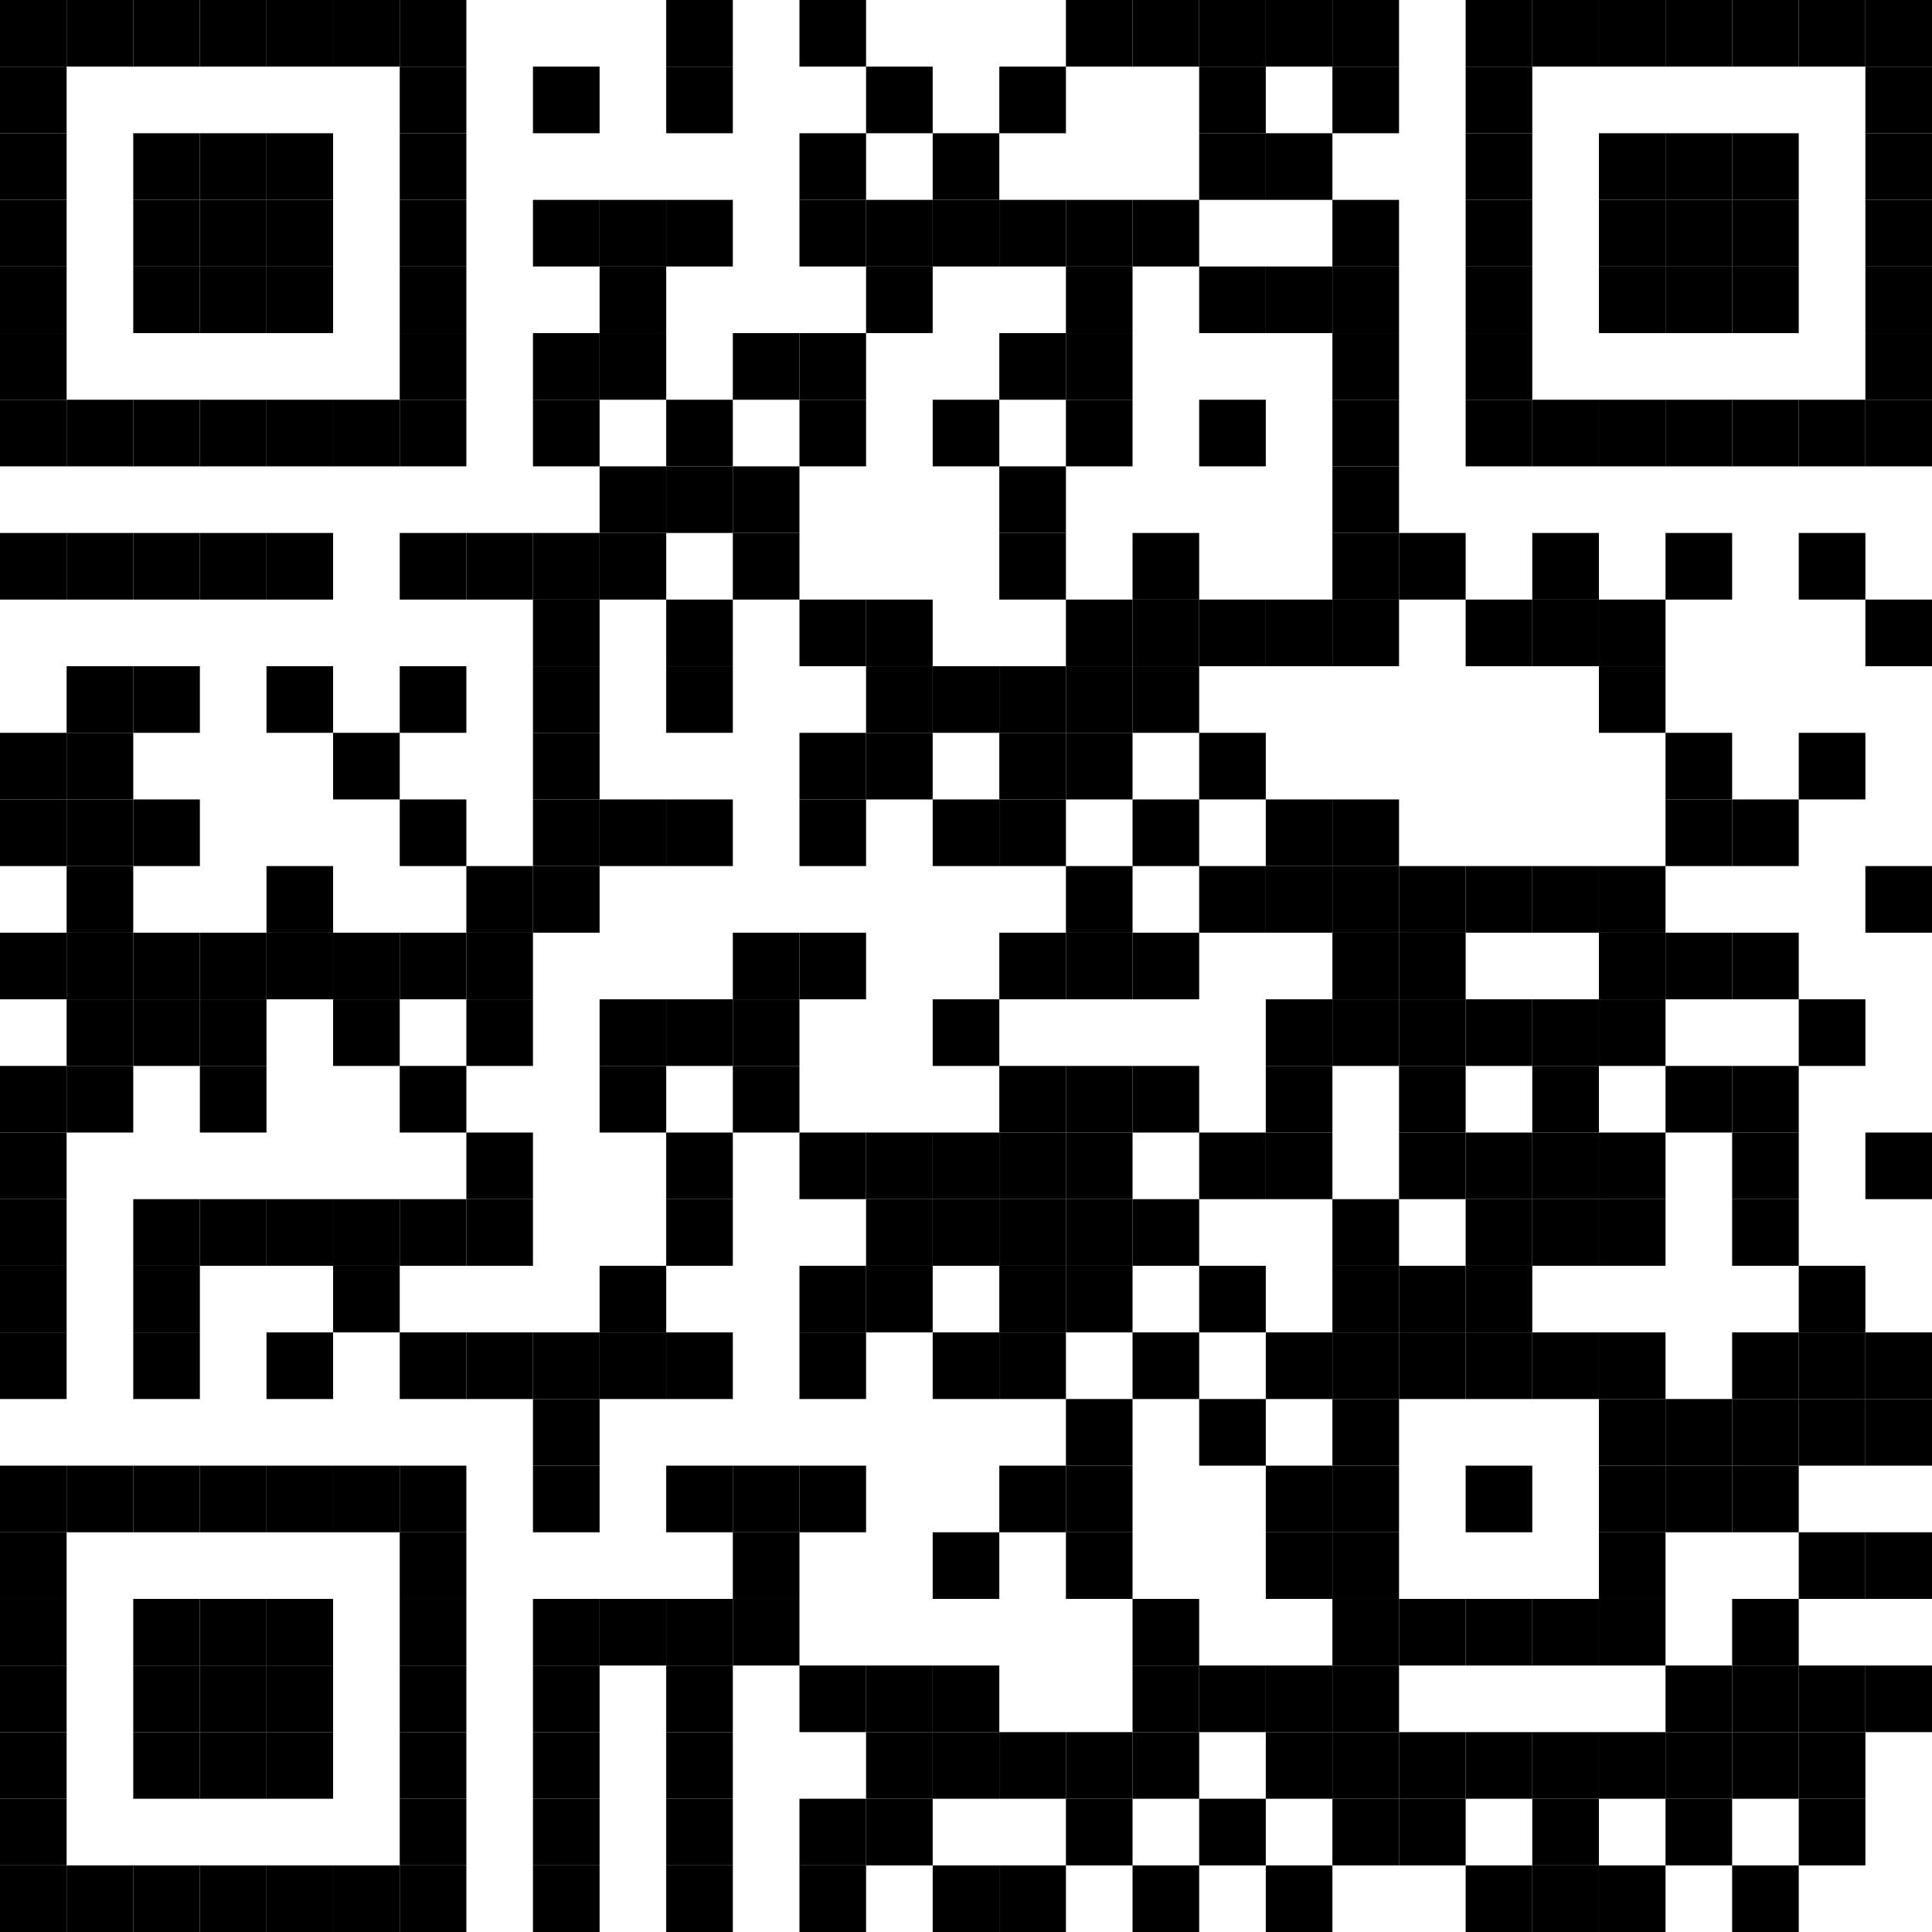 <?xml version="1.0" encoding="UTF-8" standalone="no"?>
<svg
   version="1.1"
   width="290"
   height="290"
   viewBox="0 0 290 290"
   id="svg1089"
   sodipodi:docname="liantu.svg"
   inkscape:version="1.3.2 (091e20ef0f, 2023-11-25, custom)"
   xmlns:inkscape="http://www.inkscape.org/namespaces/inkscape"
   xmlns:sodipodi="http://sodipodi.sourceforge.net/DTD/sodipodi-0.dtd"
   xmlns:xlink="http://www.w3.org/1999/xlink"
   xmlns="http://www.w3.org/2000/svg"
   xmlns:svg="http://www.w3.org/2000/svg">
  <sodipodi:namedview
     id="namedview1089"
     pagecolor="#ffffff"
     bordercolor="#111111"
     borderopacity="1"
     inkscape:showpageshadow="0"
     inkscape:pageopacity="0"
     inkscape:pagecheckerboard="1"
     inkscape:deskcolor="#d1d1d1"
     inkscape:zoom="0.94893112"
     inkscape:cx="297.17647"
     inkscape:cy="421"
     inkscape:window-width="1920"
     inkscape:window-height="1020"
     inkscape:window-x="0"
     inkscape:window-y="0"
     inkscape:window-maximized="1"
     inkscape:current-layer="svg1089" />
  <defs
     id="defs1">
    <rect
       id="p"
       width="10"
       height="10"
       x="0"
       y="0" />
  </defs>
  <g
     fill="#000000"
     id="g1089"
     transform="translate(-153,-276)">
    <use
       x="153"
       y="276"
       xlink:href="#p"
       id="use651" />
    <use
       x="153"
       y="286"
       xlink:href="#p"
       id="use652" />
    <use
       x="153"
       y="296"
       xlink:href="#p"
       id="use653" />
    <use
       x="153"
       y="306"
       xlink:href="#p"
       id="use654" />
    <use
       x="153"
       y="316"
       xlink:href="#p"
       id="use655" />
    <use
       x="153"
       y="326"
       xlink:href="#p"
       id="use656" />
    <use
       x="153"
       y="336"
       xlink:href="#p"
       id="use657" />
    <use
       x="153"
       y="356"
       xlink:href="#p"
       id="use658" />
    <use
       x="153"
       y="386"
       xlink:href="#p"
       id="use659" />
    <use
       x="153"
       y="396"
       xlink:href="#p"
       id="use660" />
    <use
       x="153"
       y="416"
       xlink:href="#p"
       id="use661" />
    <use
       x="153"
       y="436"
       xlink:href="#p"
       id="use662" />
    <use
       x="153"
       y="446"
       xlink:href="#p"
       id="use663" />
    <use
       x="153"
       y="456"
       xlink:href="#p"
       id="use664" />
    <use
       x="153"
       y="466"
       xlink:href="#p"
       id="use665" />
    <use
       x="153"
       y="476"
       xlink:href="#p"
       id="use666" />
    <use
       x="153"
       y="496"
       xlink:href="#p"
       id="use667" />
    <use
       x="153"
       y="506"
       xlink:href="#p"
       id="use668" />
    <use
       x="153"
       y="516"
       xlink:href="#p"
       id="use669" />
    <use
       x="153"
       y="526"
       xlink:href="#p"
       id="use670" />
    <use
       x="153"
       y="536"
       xlink:href="#p"
       id="use671" />
    <use
       x="153"
       y="546"
       xlink:href="#p"
       id="use672" />
    <use
       x="153"
       y="556"
       xlink:href="#p"
       id="use673" />
    <use
       x="163"
       y="276"
       xlink:href="#p"
       id="use674" />
    <use
       x="163"
       y="336"
       xlink:href="#p"
       id="use675" />
    <use
       x="163"
       y="356"
       xlink:href="#p"
       id="use676" />
    <use
       x="163"
       y="376"
       xlink:href="#p"
       id="use677" />
    <use
       x="163"
       y="386"
       xlink:href="#p"
       id="use678" />
    <use
       x="163"
       y="396"
       xlink:href="#p"
       id="use679" />
    <use
       x="163"
       y="406"
       xlink:href="#p"
       id="use680" />
    <use
       x="163"
       y="416"
       xlink:href="#p"
       id="use681" />
    <use
       x="163"
       y="426"
       xlink:href="#p"
       id="use682" />
    <use
       x="163"
       y="436"
       xlink:href="#p"
       id="use683" />
    <use
       x="163"
       y="496"
       xlink:href="#p"
       id="use684" />
    <use
       x="163"
       y="556"
       xlink:href="#p"
       id="use685" />
    <use
       x="173"
       y="276"
       xlink:href="#p"
       id="use686" />
    <use
       x="173"
       y="296"
       xlink:href="#p"
       id="use687" />
    <use
       x="173"
       y="306"
       xlink:href="#p"
       id="use688" />
    <use
       x="173"
       y="316"
       xlink:href="#p"
       id="use689" />
    <use
       x="173"
       y="336"
       xlink:href="#p"
       id="use690" />
    <use
       x="173"
       y="356"
       xlink:href="#p"
       id="use691" />
    <use
       x="173"
       y="376"
       xlink:href="#p"
       id="use692" />
    <use
       x="173"
       y="396"
       xlink:href="#p"
       id="use693" />
    <use
       x="173"
       y="416"
       xlink:href="#p"
       id="use694" />
    <use
       x="173"
       y="426"
       xlink:href="#p"
       id="use695" />
    <use
       x="173"
       y="456"
       xlink:href="#p"
       id="use696" />
    <use
       x="173"
       y="466"
       xlink:href="#p"
       id="use697" />
    <use
       x="173"
       y="476"
       xlink:href="#p"
       id="use698" />
    <use
       x="173"
       y="496"
       xlink:href="#p"
       id="use699" />
    <use
       x="173"
       y="516"
       xlink:href="#p"
       id="use700" />
    <use
       x="173"
       y="526"
       xlink:href="#p"
       id="use701" />
    <use
       x="173"
       y="536"
       xlink:href="#p"
       id="use702" />
    <use
       x="173"
       y="556"
       xlink:href="#p"
       id="use703" />
    <use
       x="183"
       y="276"
       xlink:href="#p"
       id="use704" />
    <use
       x="183"
       y="296"
       xlink:href="#p"
       id="use705" />
    <use
       x="183"
       y="306"
       xlink:href="#p"
       id="use706" />
    <use
       x="183"
       y="316"
       xlink:href="#p"
       id="use707" />
    <use
       x="183"
       y="336"
       xlink:href="#p"
       id="use708" />
    <use
       x="183"
       y="356"
       xlink:href="#p"
       id="use709" />
    <use
       x="183"
       y="416"
       xlink:href="#p"
       id="use710" />
    <use
       x="183"
       y="426"
       xlink:href="#p"
       id="use711" />
    <use
       x="183"
       y="436"
       xlink:href="#p"
       id="use712" />
    <use
       x="183"
       y="456"
       xlink:href="#p"
       id="use713" />
    <use
       x="183"
       y="496"
       xlink:href="#p"
       id="use714" />
    <use
       x="183"
       y="516"
       xlink:href="#p"
       id="use715" />
    <use
       x="183"
       y="526"
       xlink:href="#p"
       id="use716" />
    <use
       x="183"
       y="536"
       xlink:href="#p"
       id="use717" />
    <use
       x="183"
       y="556"
       xlink:href="#p"
       id="use718" />
    <use
       x="193"
       y="276"
       xlink:href="#p"
       id="use719" />
    <use
       x="193"
       y="296"
       xlink:href="#p"
       id="use720" />
    <use
       x="193"
       y="306"
       xlink:href="#p"
       id="use721" />
    <use
       x="193"
       y="316"
       xlink:href="#p"
       id="use722" />
    <use
       x="193"
       y="336"
       xlink:href="#p"
       id="use723" />
    <use
       x="193"
       y="356"
       xlink:href="#p"
       id="use724" />
    <use
       x="193"
       y="376"
       xlink:href="#p"
       id="use725" />
    <use
       x="193"
       y="406"
       xlink:href="#p"
       id="use726" />
    <use
       x="193"
       y="416"
       xlink:href="#p"
       id="use727" />
    <use
       x="193"
       y="456"
       xlink:href="#p"
       id="use728" />
    <use
       x="193"
       y="476"
       xlink:href="#p"
       id="use729" />
    <use
       x="193"
       y="496"
       xlink:href="#p"
       id="use730" />
    <use
       x="193"
       y="516"
       xlink:href="#p"
       id="use731" />
    <use
       x="193"
       y="526"
       xlink:href="#p"
       id="use732" />
    <use
       x="193"
       y="536"
       xlink:href="#p"
       id="use733" />
    <use
       x="193"
       y="556"
       xlink:href="#p"
       id="use734" />
    <use
       x="203"
       y="276"
       xlink:href="#p"
       id="use735" />
    <use
       x="203"
       y="336"
       xlink:href="#p"
       id="use736" />
    <use
       x="203"
       y="386"
       xlink:href="#p"
       id="use737" />
    <use
       x="203"
       y="416"
       xlink:href="#p"
       id="use738" />
    <use
       x="203"
       y="426"
       xlink:href="#p"
       id="use739" />
    <use
       x="203"
       y="456"
       xlink:href="#p"
       id="use740" />
    <use
       x="203"
       y="466"
       xlink:href="#p"
       id="use741" />
    <use
       x="203"
       y="496"
       xlink:href="#p"
       id="use742" />
    <use
       x="203"
       y="556"
       xlink:href="#p"
       id="use743" />
    <use
       x="213"
       y="276"
       xlink:href="#p"
       id="use744" />
    <use
       x="213"
       y="286"
       xlink:href="#p"
       id="use745" />
    <use
       x="213"
       y="296"
       xlink:href="#p"
       id="use746" />
    <use
       x="213"
       y="306"
       xlink:href="#p"
       id="use747" />
    <use
       x="213"
       y="316"
       xlink:href="#p"
       id="use748" />
    <use
       x="213"
       y="326"
       xlink:href="#p"
       id="use749" />
    <use
       x="213"
       y="336"
       xlink:href="#p"
       id="use750" />
    <use
       x="213"
       y="356"
       xlink:href="#p"
       id="use751" />
    <use
       x="213"
       y="376"
       xlink:href="#p"
       id="use752" />
    <use
       x="213"
       y="396"
       xlink:href="#p"
       id="use753" />
    <use
       x="213"
       y="416"
       xlink:href="#p"
       id="use754" />
    <use
       x="213"
       y="436"
       xlink:href="#p"
       id="use755" />
    <use
       x="213"
       y="456"
       xlink:href="#p"
       id="use756" />
    <use
       x="213"
       y="476"
       xlink:href="#p"
       id="use757" />
    <use
       x="213"
       y="496"
       xlink:href="#p"
       id="use758" />
    <use
       x="213"
       y="506"
       xlink:href="#p"
       id="use759" />
    <use
       x="213"
       y="516"
       xlink:href="#p"
       id="use760" />
    <use
       x="213"
       y="526"
       xlink:href="#p"
       id="use761" />
    <use
       x="213"
       y="536"
       xlink:href="#p"
       id="use762" />
    <use
       x="213"
       y="546"
       xlink:href="#p"
       id="use763" />
    <use
       x="213"
       y="556"
       xlink:href="#p"
       id="use764" />
    <use
       x="223"
       y="356"
       xlink:href="#p"
       id="use765" />
    <use
       x="223"
       y="406"
       xlink:href="#p"
       id="use766" />
    <use
       x="223"
       y="416"
       xlink:href="#p"
       id="use767" />
    <use
       x="223"
       y="426"
       xlink:href="#p"
       id="use768" />
    <use
       x="223"
       y="446"
       xlink:href="#p"
       id="use769" />
    <use
       x="223"
       y="456"
       xlink:href="#p"
       id="use770" />
    <use
       x="223"
       y="476"
       xlink:href="#p"
       id="use771" />
    <use
       x="233"
       y="286"
       xlink:href="#p"
       id="use772" />
    <use
       x="233"
       y="306"
       xlink:href="#p"
       id="use773" />
    <use
       x="233"
       y="326"
       xlink:href="#p"
       id="use774" />
    <use
       x="233"
       y="336"
       xlink:href="#p"
       id="use775" />
    <use
       x="233"
       y="356"
       xlink:href="#p"
       id="use776" />
    <use
       x="233"
       y="366"
       xlink:href="#p"
       id="use777" />
    <use
       x="233"
       y="376"
       xlink:href="#p"
       id="use778" />
    <use
       x="233"
       y="386"
       xlink:href="#p"
       id="use779" />
    <use
       x="233"
       y="396"
       xlink:href="#p"
       id="use780" />
    <use
       x="233"
       y="406"
       xlink:href="#p"
       id="use781" />
    <use
       x="233"
       y="476"
       xlink:href="#p"
       id="use782" />
    <use
       x="233"
       y="486"
       xlink:href="#p"
       id="use783" />
    <use
       x="233"
       y="496"
       xlink:href="#p"
       id="use784" />
    <use
       x="233"
       y="516"
       xlink:href="#p"
       id="use785" />
    <use
       x="233"
       y="526"
       xlink:href="#p"
       id="use786" />
    <use
       x="233"
       y="536"
       xlink:href="#p"
       id="use787" />
    <use
       x="233"
       y="546"
       xlink:href="#p"
       id="use788" />
    <use
       x="233"
       y="556"
       xlink:href="#p"
       id="use789" />
    <use
       x="243"
       y="306"
       xlink:href="#p"
       id="use790" />
    <use
       x="243"
       y="316"
       xlink:href="#p"
       id="use791" />
    <use
       x="243"
       y="326"
       xlink:href="#p"
       id="use792" />
    <use
       x="243"
       y="346"
       xlink:href="#p"
       id="use793" />
    <use
       x="243"
       y="356"
       xlink:href="#p"
       id="use794" />
    <use
       x="243"
       y="396"
       xlink:href="#p"
       id="use795" />
    <use
       x="243"
       y="426"
       xlink:href="#p"
       id="use796" />
    <use
       x="243"
       y="436"
       xlink:href="#p"
       id="use797" />
    <use
       x="243"
       y="466"
       xlink:href="#p"
       id="use798" />
    <use
       x="243"
       y="476"
       xlink:href="#p"
       id="use799" />
    <use
       x="243"
       y="516"
       xlink:href="#p"
       id="use800" />
    <use
       x="253"
       y="276"
       xlink:href="#p"
       id="use801" />
    <use
       x="253"
       y="286"
       xlink:href="#p"
       id="use802" />
    <use
       x="253"
       y="306"
       xlink:href="#p"
       id="use803" />
    <use
       x="253"
       y="336"
       xlink:href="#p"
       id="use804" />
    <use
       x="253"
       y="346"
       xlink:href="#p"
       id="use805" />
    <use
       x="253"
       y="366"
       xlink:href="#p"
       id="use806" />
    <use
       x="253"
       y="376"
       xlink:href="#p"
       id="use807" />
    <use
       x="253"
       y="396"
       xlink:href="#p"
       id="use808" />
    <use
       x="253"
       y="426"
       xlink:href="#p"
       id="use809" />
    <use
       x="253"
       y="446"
       xlink:href="#p"
       id="use810" />
    <use
       x="253"
       y="456"
       xlink:href="#p"
       id="use811" />
    <use
       x="253"
       y="476"
       xlink:href="#p"
       id="use812" />
    <use
       x="253"
       y="496"
       xlink:href="#p"
       id="use813" />
    <use
       x="253"
       y="516"
       xlink:href="#p"
       id="use814" />
    <use
       x="253"
       y="526"
       xlink:href="#p"
       id="use815" />
    <use
       x="253"
       y="536"
       xlink:href="#p"
       id="use816" />
    <use
       x="253"
       y="546"
       xlink:href="#p"
       id="use817" />
    <use
       x="253"
       y="556"
       xlink:href="#p"
       id="use818" />
    <use
       x="263"
       y="326"
       xlink:href="#p"
       id="use819" />
    <use
       x="263"
       y="346"
       xlink:href="#p"
       id="use820" />
    <use
       x="263"
       y="356"
       xlink:href="#p"
       id="use821" />
    <use
       x="263"
       y="416"
       xlink:href="#p"
       id="use822" />
    <use
       x="263"
       y="426"
       xlink:href="#p"
       id="use823" />
    <use
       x="263"
       y="436"
       xlink:href="#p"
       id="use824" />
    <use
       x="263"
       y="496"
       xlink:href="#p"
       id="use825" />
    <use
       x="263"
       y="506"
       xlink:href="#p"
       id="use826" />
    <use
       x="263"
       y="516"
       xlink:href="#p"
       id="use827" />
    <use
       x="273"
       y="276"
       xlink:href="#p"
       id="use828" />
    <use
       x="273"
       y="296"
       xlink:href="#p"
       id="use829" />
    <use
       x="273"
       y="306"
       xlink:href="#p"
       id="use830" />
    <use
       x="273"
       y="326"
       xlink:href="#p"
       id="use831" />
    <use
       x="273"
       y="336"
       xlink:href="#p"
       id="use832" />
    <use
       x="273"
       y="366"
       xlink:href="#p"
       id="use833" />
    <use
       x="273"
       y="386"
       xlink:href="#p"
       id="use834" />
    <use
       x="273"
       y="396"
       xlink:href="#p"
       id="use835" />
    <use
       x="273"
       y="416"
       xlink:href="#p"
       id="use836" />
    <use
       x="273"
       y="446"
       xlink:href="#p"
       id="use837" />
    <use
       x="273"
       y="466"
       xlink:href="#p"
       id="use838" />
    <use
       x="273"
       y="476"
       xlink:href="#p"
       id="use839" />
    <use
       x="273"
       y="496"
       xlink:href="#p"
       id="use840" />
    <use
       x="273"
       y="526"
       xlink:href="#p"
       id="use841" />
    <use
       x="273"
       y="546"
       xlink:href="#p"
       id="use842" />
    <use
       x="273"
       y="556"
       xlink:href="#p"
       id="use843" />
    <use
       x="283"
       y="286"
       xlink:href="#p"
       id="use844" />
    <use
       x="283"
       y="306"
       xlink:href="#p"
       id="use845" />
    <use
       x="283"
       y="316"
       xlink:href="#p"
       id="use846" />
    <use
       x="283"
       y="366"
       xlink:href="#p"
       id="use847" />
    <use
       x="283"
       y="376"
       xlink:href="#p"
       id="use848" />
    <use
       x="283"
       y="386"
       xlink:href="#p"
       id="use849" />
    <use
       x="283"
       y="446"
       xlink:href="#p"
       id="use850" />
    <use
       x="283"
       y="456"
       xlink:href="#p"
       id="use851" />
    <use
       x="283"
       y="466"
       xlink:href="#p"
       id="use852" />
    <use
       x="283"
       y="526"
       xlink:href="#p"
       id="use853" />
    <use
       x="283"
       y="536"
       xlink:href="#p"
       id="use854" />
    <use
       x="283"
       y="546"
       xlink:href="#p"
       id="use855" />
    <use
       x="293"
       y="296"
       xlink:href="#p"
       id="use856" />
    <use
       x="293"
       y="306"
       xlink:href="#p"
       id="use857" />
    <use
       x="293"
       y="336"
       xlink:href="#p"
       id="use858" />
    <use
       x="293"
       y="376"
       xlink:href="#p"
       id="use859" />
    <use
       x="293"
       y="396"
       xlink:href="#p"
       id="use860" />
    <use
       x="293"
       y="426"
       xlink:href="#p"
       id="use861" />
    <use
       x="293"
       y="446"
       xlink:href="#p"
       id="use862" />
    <use
       x="293"
       y="456"
       xlink:href="#p"
       id="use863" />
    <use
       x="293"
       y="476"
       xlink:href="#p"
       id="use864" />
    <use
       x="293"
       y="506"
       xlink:href="#p"
       id="use865" />
    <use
       x="293"
       y="526"
       xlink:href="#p"
       id="use866" />
    <use
       x="293"
       y="536"
       xlink:href="#p"
       id="use867" />
    <use
       x="293"
       y="556"
       xlink:href="#p"
       id="use868" />
    <use
       x="303"
       y="286"
       xlink:href="#p"
       id="use869" />
    <use
       x="303"
       y="306"
       xlink:href="#p"
       id="use870" />
    <use
       x="303"
       y="326"
       xlink:href="#p"
       id="use871" />
    <use
       x="303"
       y="346"
       xlink:href="#p"
       id="use872" />
    <use
       x="303"
       y="356"
       xlink:href="#p"
       id="use873" />
    <use
       x="303"
       y="376"
       xlink:href="#p"
       id="use874" />
    <use
       x="303"
       y="386"
       xlink:href="#p"
       id="use875" />
    <use
       x="303"
       y="396"
       xlink:href="#p"
       id="use876" />
    <use
       x="303"
       y="416"
       xlink:href="#p"
       id="use877" />
    <use
       x="303"
       y="436"
       xlink:href="#p"
       id="use878" />
    <use
       x="303"
       y="446"
       xlink:href="#p"
       id="use879" />
    <use
       x="303"
       y="456"
       xlink:href="#p"
       id="use880" />
    <use
       x="303"
       y="466"
       xlink:href="#p"
       id="use881" />
    <use
       x="303"
       y="476"
       xlink:href="#p"
       id="use882" />
    <use
       x="303"
       y="496"
       xlink:href="#p"
       id="use883" />
    <use
       x="303"
       y="536"
       xlink:href="#p"
       id="use884" />
    <use
       x="303"
       y="556"
       xlink:href="#p"
       id="use885" />
    <use
       x="313"
       y="276"
       xlink:href="#p"
       id="use886" />
    <use
       x="313"
       y="306"
       xlink:href="#p"
       id="use887" />
    <use
       x="313"
       y="316"
       xlink:href="#p"
       id="use888" />
    <use
       x="313"
       y="326"
       xlink:href="#p"
       id="use889" />
    <use
       x="313"
       y="336"
       xlink:href="#p"
       id="use890" />
    <use
       x="313"
       y="366"
       xlink:href="#p"
       id="use891" />
    <use
       x="313"
       y="376"
       xlink:href="#p"
       id="use892" />
    <use
       x="313"
       y="386"
       xlink:href="#p"
       id="use893" />
    <use
       x="313"
       y="406"
       xlink:href="#p"
       id="use894" />
    <use
       x="313"
       y="416"
       xlink:href="#p"
       id="use895" />
    <use
       x="313"
       y="436"
       xlink:href="#p"
       id="use896" />
    <use
       x="313"
       y="446"
       xlink:href="#p"
       id="use897" />
    <use
       x="313"
       y="456"
       xlink:href="#p"
       id="use898" />
    <use
       x="313"
       y="466"
       xlink:href="#p"
       id="use899" />
    <use
       x="313"
       y="486"
       xlink:href="#p"
       id="use900" />
    <use
       x="313"
       y="496"
       xlink:href="#p"
       id="use901" />
    <use
       x="313"
       y="506"
       xlink:href="#p"
       id="use902" />
    <use
       x="313"
       y="536"
       xlink:href="#p"
       id="use903" />
    <use
       x="313"
       y="546"
       xlink:href="#p"
       id="use904" />
    <use
       x="323"
       y="276"
       xlink:href="#p"
       id="use905" />
    <use
       x="323"
       y="306"
       xlink:href="#p"
       id="use906" />
    <use
       x="323"
       y="356"
       xlink:href="#p"
       id="use907" />
    <use
       x="323"
       y="366"
       xlink:href="#p"
       id="use908" />
    <use
       x="323"
       y="376"
       xlink:href="#p"
       id="use909" />
    <use
       x="323"
       y="396"
       xlink:href="#p"
       id="use910" />
    <use
       x="323"
       y="416"
       xlink:href="#p"
       id="use911" />
    <use
       x="323"
       y="436"
       xlink:href="#p"
       id="use912" />
    <use
       x="323"
       y="456"
       xlink:href="#p"
       id="use913" />
    <use
       x="323"
       y="476"
       xlink:href="#p"
       id="use914" />
    <use
       x="323"
       y="516"
       xlink:href="#p"
       id="use915" />
    <use
       x="323"
       y="526"
       xlink:href="#p"
       id="use916" />
    <use
       x="323"
       y="536"
       xlink:href="#p"
       id="use917" />
    <use
       x="323"
       y="556"
       xlink:href="#p"
       id="use918" />
    <use
       x="333"
       y="276"
       xlink:href="#p"
       id="use919" />
    <use
       x="333"
       y="286"
       xlink:href="#p"
       id="use920" />
    <use
       x="333"
       y="296"
       xlink:href="#p"
       id="use921" />
    <use
       x="333"
       y="316"
       xlink:href="#p"
       id="use922" />
    <use
       x="333"
       y="336"
       xlink:href="#p"
       id="use923" />
    <use
       x="333"
       y="366"
       xlink:href="#p"
       id="use924" />
    <use
       x="333"
       y="386"
       xlink:href="#p"
       id="use925" />
    <use
       x="333"
       y="406"
       xlink:href="#p"
       id="use926" />
    <use
       x="333"
       y="446"
       xlink:href="#p"
       id="use927" />
    <use
       x="333"
       y="466"
       xlink:href="#p"
       id="use928" />
    <use
       x="333"
       y="486"
       xlink:href="#p"
       id="use929" />
    <use
       x="333"
       y="526"
       xlink:href="#p"
       id="use930" />
    <use
       x="333"
       y="546"
       xlink:href="#p"
       id="use931" />
    <use
       x="343"
       y="276"
       xlink:href="#p"
       id="use932" />
    <use
       x="343"
       y="296"
       xlink:href="#p"
       id="use933" />
    <use
       x="343"
       y="316"
       xlink:href="#p"
       id="use934" />
    <use
       x="343"
       y="366"
       xlink:href="#p"
       id="use935" />
    <use
       x="343"
       y="396"
       xlink:href="#p"
       id="use936" />
    <use
       x="343"
       y="406"
       xlink:href="#p"
       id="use937" />
    <use
       x="343"
       y="426"
       xlink:href="#p"
       id="use938" />
    <use
       x="343"
       y="436"
       xlink:href="#p"
       id="use939" />
    <use
       x="343"
       y="446"
       xlink:href="#p"
       id="use940" />
    <use
       x="343"
       y="476"
       xlink:href="#p"
       id="use941" />
    <use
       x="343"
       y="496"
       xlink:href="#p"
       id="use942" />
    <use
       x="343"
       y="506"
       xlink:href="#p"
       id="use943" />
    <use
       x="343"
       y="526"
       xlink:href="#p"
       id="use944" />
    <use
       x="343"
       y="536"
       xlink:href="#p"
       id="use945" />
    <use
       x="343"
       y="556"
       xlink:href="#p"
       id="use946" />
    <use
       x="353"
       y="276"
       xlink:href="#p"
       id="use947" />
    <use
       x="353"
       y="286"
       xlink:href="#p"
       id="use948" />
    <use
       x="353"
       y="306"
       xlink:href="#p"
       id="use949" />
    <use
       x="353"
       y="316"
       xlink:href="#p"
       id="use950" />
    <use
       x="353"
       y="326"
       xlink:href="#p"
       id="use951" />
    <use
       x="353"
       y="336"
       xlink:href="#p"
       id="use952" />
    <use
       x="353"
       y="346"
       xlink:href="#p"
       id="use953" />
    <use
       x="353"
       y="356"
       xlink:href="#p"
       id="use954" />
    <use
       x="353"
       y="366"
       xlink:href="#p"
       id="use955" />
    <use
       x="353"
       y="396"
       xlink:href="#p"
       id="use956" />
    <use
       x="353"
       y="406"
       xlink:href="#p"
       id="use957" />
    <use
       x="353"
       y="416"
       xlink:href="#p"
       id="use958" />
    <use
       x="353"
       y="426"
       xlink:href="#p"
       id="use959" />
    <use
       x="353"
       y="456"
       xlink:href="#p"
       id="use960" />
    <use
       x="353"
       y="466"
       xlink:href="#p"
       id="use961" />
    <use
       x="353"
       y="476"
       xlink:href="#p"
       id="use962" />
    <use
       x="353"
       y="486"
       xlink:href="#p"
       id="use963" />
    <use
       x="353"
       y="496"
       xlink:href="#p"
       id="use964" />
    <use
       x="353"
       y="506"
       xlink:href="#p"
       id="use965" />
    <use
       x="353"
       y="516"
       xlink:href="#p"
       id="use966" />
    <use
       x="353"
       y="526"
       xlink:href="#p"
       id="use967" />
    <use
       x="353"
       y="536"
       xlink:href="#p"
       id="use968" />
    <use
       x="353"
       y="546"
       xlink:href="#p"
       id="use969" />
    <use
       x="363"
       y="356"
       xlink:href="#p"
       id="use970" />
    <use
       x="363"
       y="406"
       xlink:href="#p"
       id="use971" />
    <use
       x="363"
       y="416"
       xlink:href="#p"
       id="use972" />
    <use
       x="363"
       y="426"
       xlink:href="#p"
       id="use973" />
    <use
       x="363"
       y="436"
       xlink:href="#p"
       id="use974" />
    <use
       x="363"
       y="446"
       xlink:href="#p"
       id="use975" />
    <use
       x="363"
       y="466"
       xlink:href="#p"
       id="use976" />
    <use
       x="363"
       y="476"
       xlink:href="#p"
       id="use977" />
    <use
       x="363"
       y="516"
       xlink:href="#p"
       id="use978" />
    <use
       x="363"
       y="536"
       xlink:href="#p"
       id="use979" />
    <use
       x="363"
       y="546"
       xlink:href="#p"
       id="use980" />
    <use
       x="373"
       y="276"
       xlink:href="#p"
       id="use981" />
    <use
       x="373"
       y="286"
       xlink:href="#p"
       id="use982" />
    <use
       x="373"
       y="296"
       xlink:href="#p"
       id="use983" />
    <use
       x="373"
       y="306"
       xlink:href="#p"
       id="use984" />
    <use
       x="373"
       y="316"
       xlink:href="#p"
       id="use985" />
    <use
       x="373"
       y="326"
       xlink:href="#p"
       id="use986" />
    <use
       x="373"
       y="336"
       xlink:href="#p"
       id="use987" />
    <use
       x="373"
       y="366"
       xlink:href="#p"
       id="use988" />
    <use
       x="373"
       y="406"
       xlink:href="#p"
       id="use989" />
    <use
       x="373"
       y="426"
       xlink:href="#p"
       id="use990" />
    <use
       x="373"
       y="446"
       xlink:href="#p"
       id="use991" />
    <use
       x="373"
       y="456"
       xlink:href="#p"
       id="use992" />
    <use
       x="373"
       y="466"
       xlink:href="#p"
       id="use993" />
    <use
       x="373"
       y="476"
       xlink:href="#p"
       id="use994" />
    <use
       x="373"
       y="496"
       xlink:href="#p"
       id="use995" />
    <use
       x="373"
       y="516"
       xlink:href="#p"
       id="use996" />
    <use
       x="373"
       y="536"
       xlink:href="#p"
       id="use997" />
    <use
       x="373"
       y="556"
       xlink:href="#p"
       id="use998" />
    <use
       x="383"
       y="276"
       xlink:href="#p"
       id="use999" />
    <use
       x="383"
       y="336"
       xlink:href="#p"
       id="use1000" />
    <use
       x="383"
       y="356"
       xlink:href="#p"
       id="use1001" />
    <use
       x="383"
       y="366"
       xlink:href="#p"
       id="use1002" />
    <use
       x="383"
       y="406"
       xlink:href="#p"
       id="use1003" />
    <use
       x="383"
       y="426"
       xlink:href="#p"
       id="use1004" />
    <use
       x="383"
       y="436"
       xlink:href="#p"
       id="use1005" />
    <use
       x="383"
       y="446"
       xlink:href="#p"
       id="use1006" />
    <use
       x="383"
       y="456"
       xlink:href="#p"
       id="use1007" />
    <use
       x="383"
       y="476"
       xlink:href="#p"
       id="use1008" />
    <use
       x="383"
       y="516"
       xlink:href="#p"
       id="use1009" />
    <use
       x="383"
       y="536"
       xlink:href="#p"
       id="use1010" />
    <use
       x="383"
       y="546"
       xlink:href="#p"
       id="use1011" />
    <use
       x="383"
       y="556"
       xlink:href="#p"
       id="use1012" />
    <use
       x="393"
       y="276"
       xlink:href="#p"
       id="use1013" />
    <use
       x="393"
       y="296"
       xlink:href="#p"
       id="use1014" />
    <use
       x="393"
       y="306"
       xlink:href="#p"
       id="use1015" />
    <use
       x="393"
       y="316"
       xlink:href="#p"
       id="use1016" />
    <use
       x="393"
       y="336"
       xlink:href="#p"
       id="use1017" />
    <use
       x="393"
       y="366"
       xlink:href="#p"
       id="use1018" />
    <use
       x="393"
       y="376"
       xlink:href="#p"
       id="use1019" />
    <use
       x="393"
       y="406"
       xlink:href="#p"
       id="use1020" />
    <use
       x="393"
       y="416"
       xlink:href="#p"
       id="use1021" />
    <use
       x="393"
       y="426"
       xlink:href="#p"
       id="use1022" />
    <use
       x="393"
       y="446"
       xlink:href="#p"
       id="use1023" />
    <use
       x="393"
       y="456"
       xlink:href="#p"
       id="use1024" />
    <use
       x="393"
       y="476"
       xlink:href="#p"
       id="use1025" />
    <use
       x="393"
       y="486"
       xlink:href="#p"
       id="use1026" />
    <use
       x="393"
       y="496"
       xlink:href="#p"
       id="use1027" />
    <use
       x="393"
       y="506"
       xlink:href="#p"
       id="use1028" />
    <use
       x="393"
       y="516"
       xlink:href="#p"
       id="use1029" />
    <use
       x="393"
       y="536"
       xlink:href="#p"
       id="use1030" />
    <use
       x="393"
       y="556"
       xlink:href="#p"
       id="use1031" />
    <use
       x="403"
       y="276"
       xlink:href="#p"
       id="use1032" />
    <use
       x="403"
       y="296"
       xlink:href="#p"
       id="use1033" />
    <use
       x="403"
       y="306"
       xlink:href="#p"
       id="use1034" />
    <use
       x="403"
       y="316"
       xlink:href="#p"
       id="use1035" />
    <use
       x="403"
       y="336"
       xlink:href="#p"
       id="use1036" />
    <use
       x="403"
       y="356"
       xlink:href="#p"
       id="use1037" />
    <use
       x="403"
       y="386"
       xlink:href="#p"
       id="use1038" />
    <use
       x="403"
       y="396"
       xlink:href="#p"
       id="use1039" />
    <use
       x="403"
       y="416"
       xlink:href="#p"
       id="use1040" />
    <use
       x="403"
       y="436"
       xlink:href="#p"
       id="use1041" />
    <use
       x="403"
       y="486"
       xlink:href="#p"
       id="use1042" />
    <use
       x="403"
       y="496"
       xlink:href="#p"
       id="use1043" />
    <use
       x="403"
       y="526"
       xlink:href="#p"
       id="use1044" />
    <use
       x="403"
       y="536"
       xlink:href="#p"
       id="use1045" />
    <use
       x="403"
       y="546"
       xlink:href="#p"
       id="use1046" />
    <use
       x="413"
       y="276"
       xlink:href="#p"
       id="use1047" />
    <use
       x="413"
       y="296"
       xlink:href="#p"
       id="use1048" />
    <use
       x="413"
       y="306"
       xlink:href="#p"
       id="use1049" />
    <use
       x="413"
       y="316"
       xlink:href="#p"
       id="use1050" />
    <use
       x="413"
       y="336"
       xlink:href="#p"
       id="use1051" />
    <use
       x="413"
       y="396"
       xlink:href="#p"
       id="use1052" />
    <use
       x="413"
       y="416"
       xlink:href="#p"
       id="use1053" />
    <use
       x="413"
       y="436"
       xlink:href="#p"
       id="use1054" />
    <use
       x="413"
       y="446"
       xlink:href="#p"
       id="use1055" />
    <use
       x="413"
       y="456"
       xlink:href="#p"
       id="use1056" />
    <use
       x="413"
       y="476"
       xlink:href="#p"
       id="use1057" />
    <use
       x="413"
       y="486"
       xlink:href="#p"
       id="use1058" />
    <use
       x="413"
       y="496"
       xlink:href="#p"
       id="use1059" />
    <use
       x="413"
       y="516"
       xlink:href="#p"
       id="use1060" />
    <use
       x="413"
       y="526"
       xlink:href="#p"
       id="use1061" />
    <use
       x="413"
       y="536"
       xlink:href="#p"
       id="use1062" />
    <use
       x="413"
       y="556"
       xlink:href="#p"
       id="use1063" />
    <use
       x="423"
       y="276"
       xlink:href="#p"
       id="use1064" />
    <use
       x="423"
       y="336"
       xlink:href="#p"
       id="use1065" />
    <use
       x="423"
       y="356"
       xlink:href="#p"
       id="use1066" />
    <use
       x="423"
       y="386"
       xlink:href="#p"
       id="use1067" />
    <use
       x="423"
       y="426"
       xlink:href="#p"
       id="use1068" />
    <use
       x="423"
       y="466"
       xlink:href="#p"
       id="use1069" />
    <use
       x="423"
       y="476"
       xlink:href="#p"
       id="use1070" />
    <use
       x="423"
       y="486"
       xlink:href="#p"
       id="use1071" />
    <use
       x="423"
       y="506"
       xlink:href="#p"
       id="use1072" />
    <use
       x="423"
       y="526"
       xlink:href="#p"
       id="use1073" />
    <use
       x="423"
       y="536"
       xlink:href="#p"
       id="use1074" />
    <use
       x="423"
       y="546"
       xlink:href="#p"
       id="use1075" />
    <use
       x="433"
       y="276"
       xlink:href="#p"
       id="use1076" />
    <use
       x="433"
       y="286"
       xlink:href="#p"
       id="use1077" />
    <use
       x="433"
       y="296"
       xlink:href="#p"
       id="use1078" />
    <use
       x="433"
       y="306"
       xlink:href="#p"
       id="use1079" />
    <use
       x="433"
       y="316"
       xlink:href="#p"
       id="use1080" />
    <use
       x="433"
       y="326"
       xlink:href="#p"
       id="use1081" />
    <use
       x="433"
       y="336"
       xlink:href="#p"
       id="use1082" />
    <use
       x="433"
       y="366"
       xlink:href="#p"
       id="use1083" />
    <use
       x="433"
       y="406"
       xlink:href="#p"
       id="use1084" />
    <use
       x="433"
       y="446"
       xlink:href="#p"
       id="use1085" />
    <use
       x="433"
       y="476"
       xlink:href="#p"
       id="use1086" />
    <use
       x="433"
       y="486"
       xlink:href="#p"
       id="use1087" />
    <use
       x="433"
       y="506"
       xlink:href="#p"
       id="use1088" />
    <use
       x="433"
       y="526"
       xlink:href="#p"
       id="use1089" />
  </g>
</svg>
